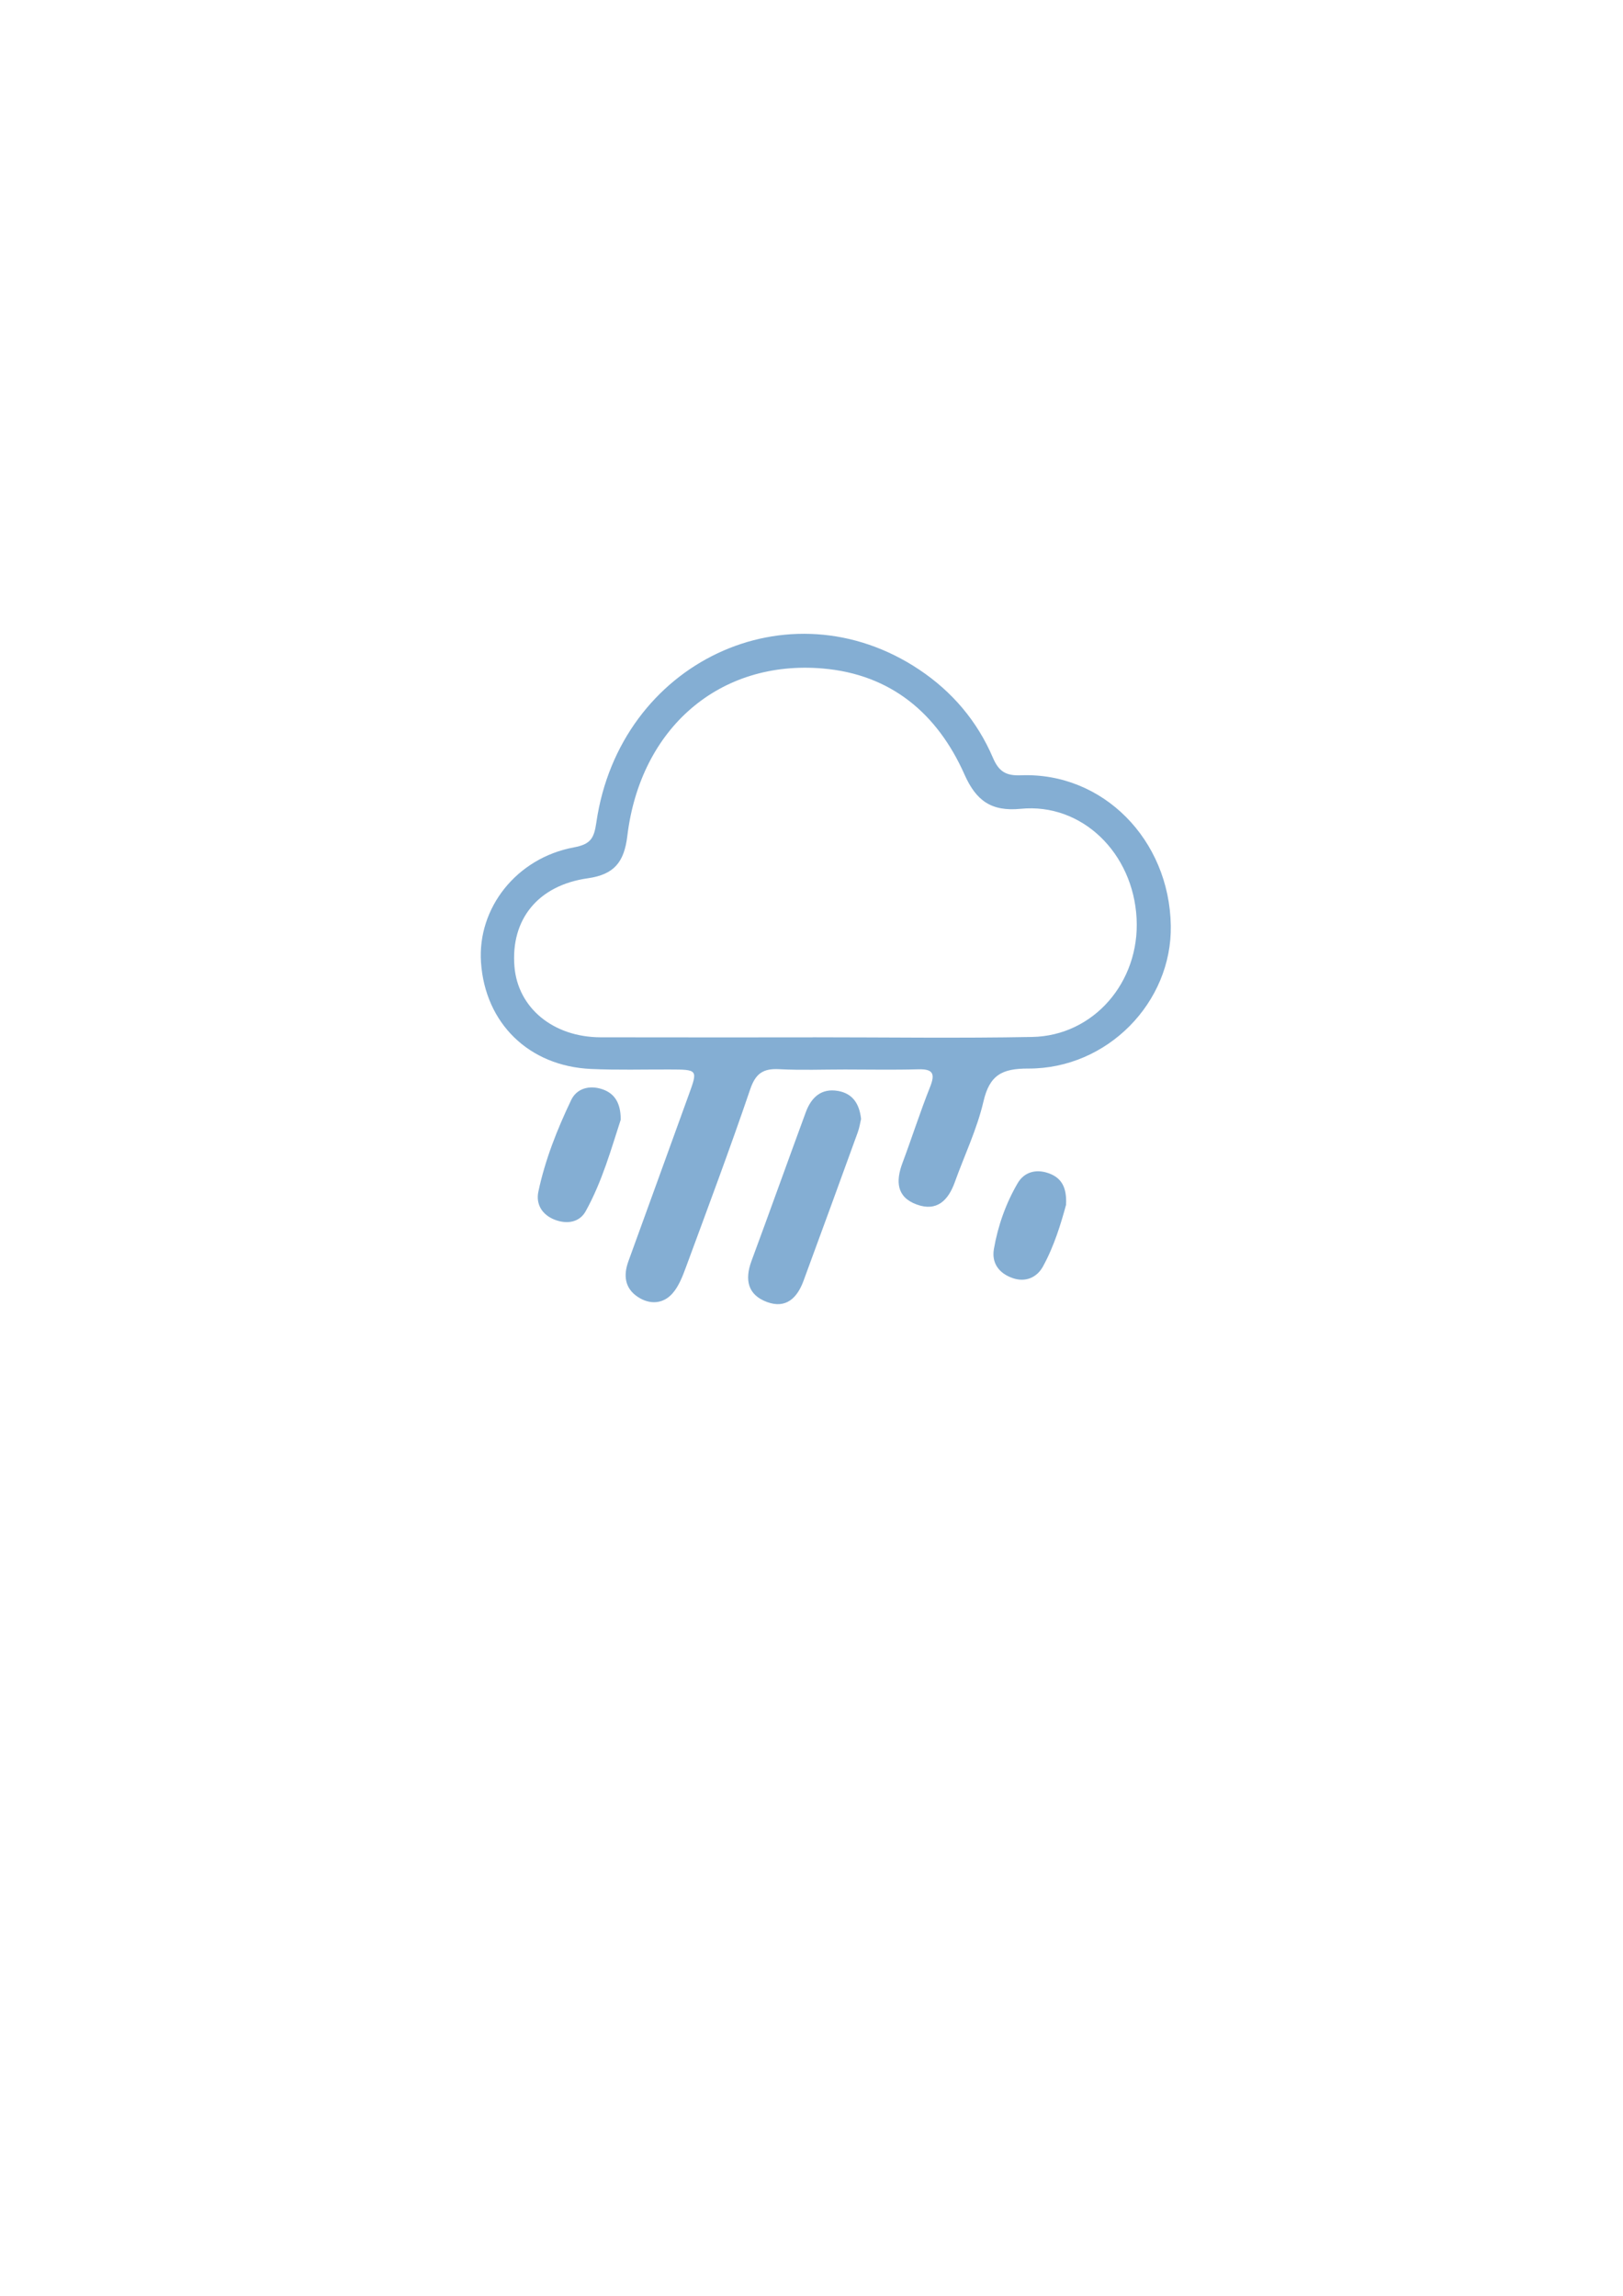 <?xml version="1.0" encoding="utf-8"?>
<!-- Generator: Adobe Illustrator 26.0.0, SVG Export Plug-In . SVG Version: 6.00 Build 0)  -->
<svg version="1.1" id="Capa_1" xmlns="http://www.w3.org/2000/svg" xmlns:xlink="http://www.w3.org/1999/xlink" x="0px" y="0px"
	 viewBox="0 0 595.28 841.89" style="enable-background:new 0 0 595.28 841.89;" xml:space="preserve">
<style type="text/css">
	.st0{fill:#84AED3;}
</style>
<g>
	<path class="st0" d="M315.82,410.32c-0.31,1.31-0.58,3.16-1.2,4.88c-6.6,18.19-13.23,36.37-19.92,54.52
		c-2.28,6.19-6.36,10.31-13.33,7.76c-7.16-2.62-8.28-8.21-5.74-15.08c6.72-18.15,13.23-36.37,19.91-54.53c2-5.44,5.69-8.92,11.9-7.8
		C312.67,401.01,315.2,404.67,315.82,410.32z"/>
	<path class="st0" d="M227.67,410.61c-3.42,10.46-6.76,22.58-12.86,33.57c-2.28,4.11-6.91,4.86-11.43,3.07
		c-4.63-1.83-6.88-5.72-5.92-10.26c2.48-11.7,6.89-22.83,12.03-33.59c2.06-4.31,6.66-5.48,11.17-4.05
		C225.12,400.76,227.69,404.09,227.67,410.61z"/>
	<path class="st0" d="M391,441.83c-1.85,6.79-4.32,15.07-8.47,22.61c-2.2,4-6.37,5.91-11.14,4.24c-4.95-1.73-7.75-5.44-6.85-10.67
		c1.48-8.51,4.37-16.69,8.72-24.13c2.38-4.07,6.68-5.3,11.34-3.65C389.27,431.89,391.35,435.33,391,441.83z"/>
	<path class="st0" d="M374.46,284.31c-5.6,0.22-8.14-1.44-10.3-6.48c-5.72-13.36-14.9-24.18-26.97-32.24
		c-47.89-31.99-109.91-2.76-118.46,55.99c-0.84,5.81-2.05,8.01-8.24,9.16c-21.09,3.92-35.42,22.27-34.07,42.16
		c1.52,22.35,17.56,38.06,40.34,39.1c9.56,0.44,19.15,0.16,28.73,0.19c10.55,0.03,10.51,0.01,7.05,9.5
		c-7.37,20.27-14.67,40.57-22.06,60.83c-1.92,5.27-1.28,9.96,3.49,13.1c4.3,2.83,9.19,2.63,12.66-1.29c2.35-2.65,3.74-6.33,5-9.75
		c8-21.68,16.11-43.32,23.55-65.19c2-5.86,4.85-7.62,10.64-7.31c8.01,0.42,16.06,0.11,24.09,0.11c8.96,0,17.93,0.19,26.88-0.07
		c5.48-0.15,6.27,1.63,4.32,6.53c-3.65,9.16-6.64,18.57-10.1,27.8c-2.5,6.67-2.23,12.55,5.23,15.26c7.38,2.69,11.56-1.5,13.96-8.2
		c3.54-9.86,8.16-19.46,10.51-29.59c2.25-9.69,6.8-12.11,16.44-12.07c29.05,0.11,52.77-24.32,52.27-52.44
		C428.89,307.86,404.47,283.14,374.46,284.31z M378.58,380.26c-26.83,0.51-53.69,0.12-80.53,0.12c0,0.01,0,0.02,0,0.03
		c-25.91,0-51.81,0.04-77.72-0.02c-17.4-0.04-30.38-10.75-31.64-25.93c-1.42-17.22,8.55-29.79,26.88-32.38
		c9.69-1.37,13.36-5.92,14.52-15.53c4.79-39.6,33.86-64.63,71.66-61.41c24.96,2.13,42.05,16.46,52.02,38.91
		c4.25,9.56,9.81,13.61,20.6,12.55c22.42-2.21,41.28,16.15,42.51,40.26C418.08,360.12,401.14,379.83,378.58,380.26z"/>
</g>
</svg>
